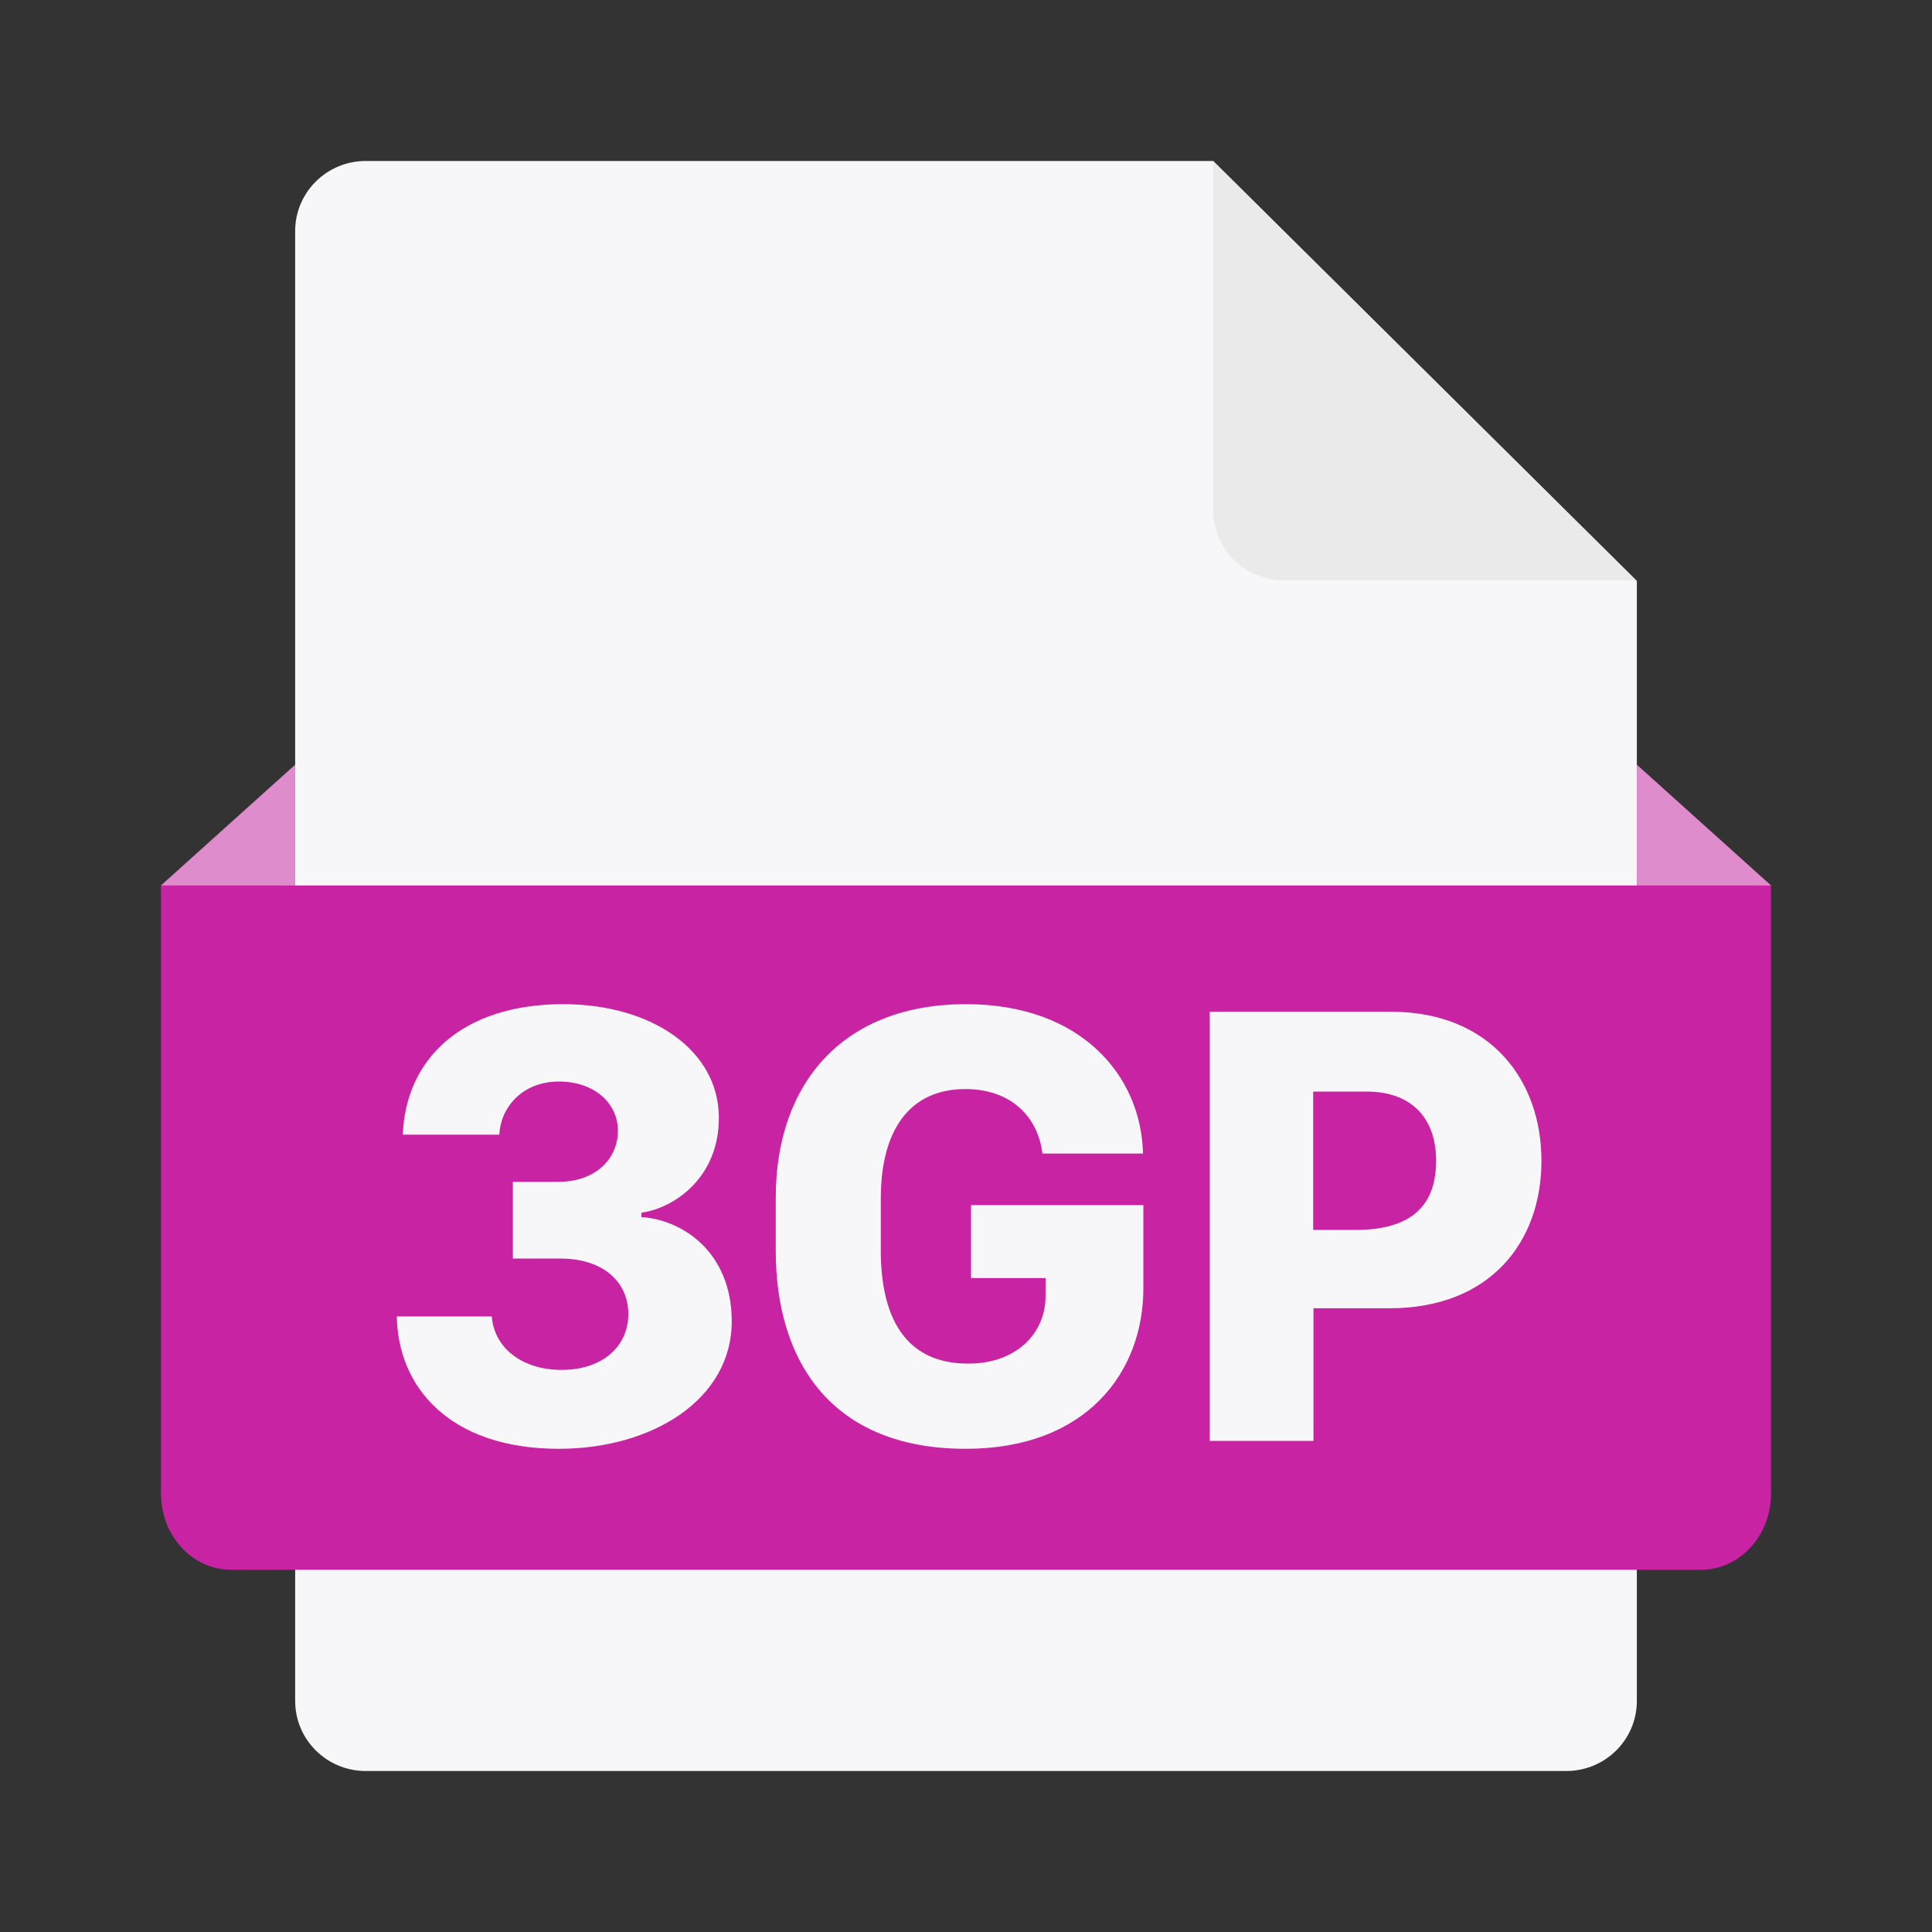 <svg width="40" height="40" viewBox="0 0 40 40" fill="none" xmlns="http://www.w3.org/2000/svg">
<rect x="0" y="0" width="40" height="40" fill="#333333" stroke="none"/>
<g id="3GP">
<path id="Document" fill-rule="evenodd" clip-rule="evenodd" d="M32.427 36.667H7.573C6.766 36.667 6.111 36.018 6.111 35.217V4.783C6.111 3.982 6.766 3.333 7.573 3.333H25.117L33.889 12.029V35.217C33.889 36.018 33.235 36.667 32.427 36.667Z" fill="#F7F7F9"/>
<path id="Intersect" d="M33.873 12.013H26.579C25.771 12.013 25.117 11.364 25.117 10.563V3.333L33.873 12.013Z" fill="#EAEAEA"/>
<path id="Mask" fill-rule="evenodd" clip-rule="evenodd" d="M3.333 18.333L6.111 15.833V18.333H33.889V15.833L36.667 18.333V30.926C36.667 31.796 36.018 32.5 35.217 32.5H4.783C3.982 32.5 3.333 31.796 3.333 30.926V18.333ZM11.602 26.057H10.618V24.469H11.556C12.305 24.469 12.793 24.02 12.793 23.401C12.787 22.828 12.292 22.392 11.575 22.392C10.788 22.392 10.358 22.958 10.338 23.492H8.34C8.398 21.91 9.583 20.79 11.66 20.79C13.49 20.79 14.87 21.741 14.883 23.121C14.896 24.384 13.952 25.015 13.281 25.107V25.198C14.141 25.256 15.137 25.927 15.15 27.333C15.163 28.987 13.483 29.996 11.575 29.996C9.297 29.996 8.236 28.707 8.216 27.255H10.182C10.228 27.893 10.794 28.362 11.628 28.362C12.487 28.362 13.014 27.861 13.008 27.197C13.008 26.565 12.513 26.057 11.602 26.057ZM20 20.79C22.383 20.79 23.626 22.268 23.665 23.883H21.582C21.491 23.128 20.938 22.548 19.987 22.548C18.854 22.548 18.236 23.368 18.236 24.814V25.888C18.236 27.223 18.704 28.232 20.046 28.232C21.061 28.232 21.647 27.587 21.647 26.838V26.461H20.104V24.95H23.672V26.676C23.672 28.407 22.494 29.996 19.994 29.996C17.246 29.996 16.061 28.219 16.061 25.895V24.794C16.061 22.431 17.454 20.79 20 20.79ZM25.046 20.947H28.802C30.846 20.947 31.914 22.353 31.914 24.032C31.914 25.738 30.827 27.086 28.776 27.086H27.194V29.833H25.046V20.947ZM28.053 25.465C29.088 25.465 29.733 25.074 29.733 24.032C29.733 23.108 29.18 22.6 28.301 22.6H27.188V25.465H28.053Z" fill="#C823A3"/>
<path id="Shape" opacity="0.5" d="M6.111 18.333H3.333L6.111 15.833V18.333ZM33.889 18.333V15.833L36.667 18.333H33.889Z" fill="#F7F7F9"/>
</g>
</svg>
